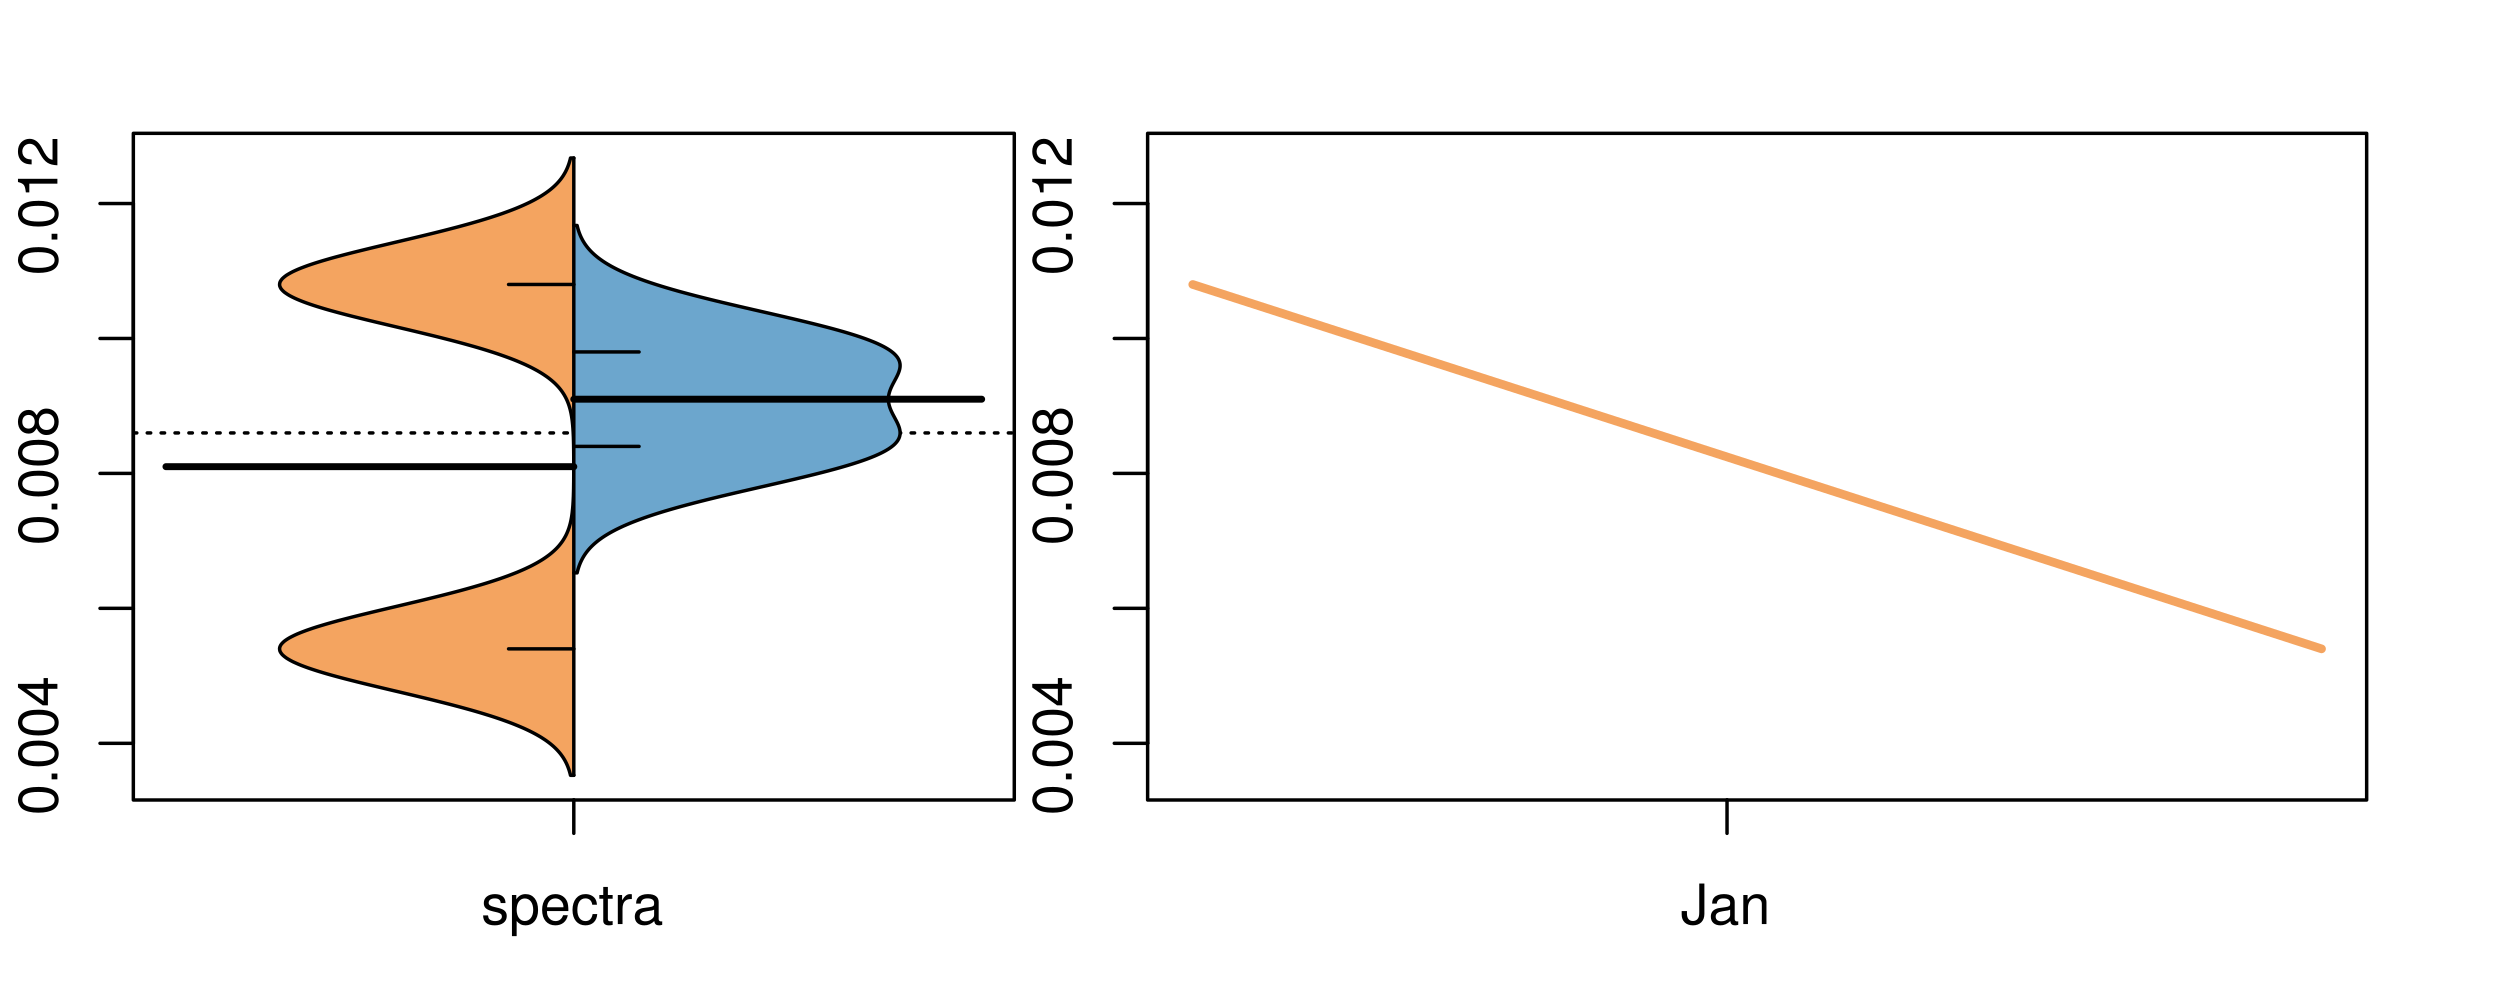 <?xml version="1.0" encoding="UTF-8"?>
<svg xmlns="http://www.w3.org/2000/svg" xmlns:xlink="http://www.w3.org/1999/xlink" width="540pt" height="216pt" viewBox="0 0 540 216" version="1.1">
<defs>
<g>
<symbol overflow="visible" id="glyph0-0">
<path style="stroke:none;" d="M -8.516 -3.297 C -8.516 -2.516 -8.156 -1.781 -7.578 -1.344 C -6.828 -0.797 -5.688 -0.516 -4.109 -0.516 C -1.25 -0.516 0.281 -1.469 0.281 -3.297 C 0.281 -5.094 -1.25 -6.078 -4.047 -6.078 C -5.703 -6.078 -6.797 -5.812 -7.578 -5.25 C -8.172 -4.812 -8.516 -4.109 -8.516 -3.297 Z M -7.578 -3.297 C -7.578 -4.438 -6.422 -5 -4.141 -5 C -1.734 -5 -0.594 -4.453 -0.594 -3.281 C -0.594 -2.156 -1.781 -1.594 -4.109 -1.594 C -6.438 -1.594 -7.578 -2.156 -7.578 -3.297 Z M -7.578 -3.297 "/>
</symbol>
<symbol overflow="visible" id="glyph0-1">
<path style="stroke:none;" d="M -1.25 -2.297 L -1.25 -1.047 L 0 -1.047 L 0 -2.297 Z M -1.25 -2.297 "/>
</symbol>
<symbol overflow="visible" id="glyph0-2">
<path style="stroke:none;" d="M -2.047 -3.922 L 0 -3.922 L 0 -4.984 L -2.047 -4.984 L -2.047 -6.234 L -2.984 -6.234 L -2.984 -4.984 L -8.516 -4.984 L -8.516 -4.203 L -3.156 -0.344 L -2.047 -0.344 Z M -2.984 -3.922 L -2.984 -1.266 L -6.703 -3.922 Z M -2.984 -3.922 "/>
</symbol>
<symbol overflow="visible" id="glyph0-3">
<path style="stroke:none;" d="M -4.469 -4.688 C -5 -5.562 -5.438 -5.859 -6.234 -5.859 C -7.578 -5.859 -8.516 -4.812 -8.516 -3.297 C -8.516 -1.797 -7.578 -0.75 -6.234 -0.75 C -5.453 -0.75 -5.016 -1.031 -4.469 -1.891 C -4.016 -0.922 -3.297 -0.438 -2.359 -0.438 C -0.797 -0.438 0.281 -1.625 0.281 -3.297 C 0.281 -4.984 -0.797 -6.156 -2.359 -6.156 C -3.297 -6.156 -4.016 -5.672 -4.469 -4.688 Z M -7.578 -3.297 C -7.578 -4.203 -7.047 -4.781 -6.219 -4.781 C -5.422 -4.781 -4.891 -4.188 -4.891 -3.297 C -4.891 -2.406 -5.422 -1.828 -6.234 -1.828 C -7.047 -1.828 -7.578 -2.406 -7.578 -3.297 Z M -4.016 -3.297 C -4.016 -4.359 -3.344 -5.078 -2.344 -5.078 C -1.328 -5.078 -0.656 -4.359 -0.656 -3.281 C -0.656 -2.25 -1.344 -1.531 -2.344 -1.531 C -3.344 -1.531 -4.016 -2.25 -4.016 -3.297 Z M -4.016 -3.297 "/>
</symbol>
<symbol overflow="visible" id="glyph0-4">
<path style="stroke:none;" d="M -6.062 -3.109 L 0 -3.109 L 0 -4.156 L -8.516 -4.156 L -8.516 -3.469 C -7.203 -3.094 -7.016 -2.859 -6.812 -1.219 L -6.062 -1.219 Z M -6.062 -3.109 "/>
</symbol>
<symbol overflow="visible" id="glyph0-5">
<path style="stroke:none;" d="M -1.047 -6.078 L -1.047 -1.594 C -1.734 -1.703 -2.188 -2.094 -2.797 -3.125 L -3.438 -4.328 C -4.094 -5.516 -4.969 -6.125 -6.016 -6.125 C -6.719 -6.125 -7.375 -5.844 -7.844 -5.344 C -8.297 -4.844 -8.516 -4.219 -8.516 -3.406 C -8.516 -2.328 -8.125 -1.531 -7.406 -1.062 C -6.953 -0.75 -6.422 -0.625 -5.562 -0.594 L -5.562 -1.656 C -6.125 -1.688 -6.484 -1.766 -6.75 -1.906 C -7.266 -2.188 -7.578 -2.734 -7.578 -3.375 C -7.578 -4.328 -6.906 -5.047 -5.984 -5.047 C -5.312 -5.047 -4.734 -4.656 -4.312 -3.906 L -3.688 -2.797 C -2.672 -1.016 -1.875 -0.5 0 -0.406 L 0 -6.078 Z M -1.047 -6.078 "/>
</symbol>
<symbol overflow="visible" id="glyph0-6">
<path style="stroke:none;" d="M -8.75 -5.938 L -8.75 -4.938 L -5.5 -4.938 C -6.125 -4.531 -6.469 -3.859 -6.469 -3.016 C -6.469 -1.375 -5.156 -0.312 -3.156 -0.312 C -1.031 -0.312 0.281 -1.359 0.281 -3.047 C 0.281 -3.906 -0.047 -4.516 -0.828 -5.047 L 0 -5.047 L 0 -5.938 Z M -5.531 -3.188 C -5.531 -4.266 -4.578 -4.938 -3.078 -4.938 C -1.625 -4.938 -0.656 -4.25 -0.656 -3.188 C -0.656 -2.094 -1.625 -1.359 -3.094 -1.359 C -4.562 -1.359 -5.531 -2.094 -5.531 -3.188 Z M -5.531 -3.188 "/>
</symbol>
<symbol overflow="visible" id="glyph0-7">
<path style="stroke:none;" d="M -6.281 -3.094 L -6.281 -2.047 L -7.266 -2.047 C -7.688 -2.047 -7.906 -2.297 -7.906 -2.75 C -7.906 -2.828 -7.906 -2.875 -7.891 -3.094 L -8.719 -3.094 C -8.766 -2.875 -8.781 -2.734 -8.781 -2.531 C -8.781 -1.609 -8.25 -1.062 -7.359 -1.062 L -6.281 -1.062 L -6.281 -0.219 L -5.469 -0.219 L -5.469 -1.062 L 0 -1.062 L 0 -2.047 L -5.469 -2.047 L -5.469 -3.094 Z M -6.281 -3.094 "/>
</symbol>
<symbol overflow="visible" id="glyph0-8">
<path style="stroke:none;" d="M 1.516 -6.938 L 1.516 0.266 L 2.109 0.266 L 2.109 -6.938 Z M 1.516 -6.938 "/>
</symbol>
<symbol overflow="visible" id="glyph0-9">
<path style="stroke:none;" d="M -6.469 -3.266 C -6.469 -1.5 -5.203 -0.438 -3.094 -0.438 C -0.984 -0.438 0.281 -1.484 0.281 -3.281 C 0.281 -5.047 -0.984 -6.125 -3.047 -6.125 C -5.219 -6.125 -6.469 -5.078 -6.469 -3.266 Z M -5.547 -3.281 C -5.547 -4.406 -4.625 -5.078 -3.062 -5.078 C -1.578 -5.078 -0.641 -4.375 -0.641 -3.281 C -0.641 -2.156 -1.578 -1.469 -3.094 -1.469 C -4.609 -1.469 -5.547 -2.156 -5.547 -3.281 Z M -5.547 -3.281 "/>
</symbol>
<symbol overflow="visible" id="glyph0-10">
<path style="stroke:none;" d="M -8.75 -1.828 L -8.75 -0.812 L 0 -0.812 L 0 -1.828 Z M -8.75 -1.828 "/>
</symbol>
<symbol overflow="visible" id="glyph0-11">
<path style="stroke:none;" d="M 0 -3.422 L -6.281 -5.828 L -6.281 -4.703 L -1.188 -2.922 L -6.281 -1.25 L -6.281 -0.125 L 0 -2.328 Z M 0 -3.422 "/>
</symbol>
<symbol overflow="visible" id="glyph0-12">
<path style="stroke:none;" d="M -0.594 -6.422 C -0.562 -6.312 -0.562 -6.266 -0.562 -6.203 C -0.562 -5.859 -0.75 -5.656 -1.062 -5.656 L -4.75 -5.656 C -5.875 -5.656 -6.469 -4.844 -6.469 -3.297 C -6.469 -2.391 -6.203 -1.625 -5.734 -1.219 C -5.406 -0.922 -5.047 -0.797 -4.422 -0.781 L -4.422 -1.781 C -5.203 -1.875 -5.547 -2.328 -5.547 -3.266 C -5.547 -4.156 -5.203 -4.672 -4.609 -4.672 L -4.344 -4.672 C -3.922 -4.672 -3.75 -4.422 -3.641 -3.625 C -3.469 -2.203 -3.422 -1.984 -3.266 -1.609 C -2.969 -0.875 -2.406 -0.5 -1.578 -0.5 C -0.438 -0.5 0.281 -1.297 0.281 -2.562 C 0.281 -3.359 0 -4 -0.641 -4.703 C -0.016 -4.781 0.281 -5.094 0.281 -5.734 C 0.281 -5.938 0.25 -6.094 0.172 -6.422 Z M -1.984 -4.672 C -1.641 -4.672 -1.438 -4.578 -1.156 -4.266 C -0.797 -3.859 -0.594 -3.375 -0.594 -2.781 C -0.594 -2 -0.969 -1.547 -1.609 -1.547 C -2.266 -1.547 -2.609 -1.984 -2.766 -3.062 C -2.906 -4.109 -2.953 -4.328 -3.109 -4.672 Z M -1.984 -4.672 "/>
</symbol>
<symbol overflow="visible" id="glyph0-13">
<path style="stroke:none;" d="M 0 -5.781 L -6.281 -5.781 L -6.281 -4.781 L -2.719 -4.781 C -1.438 -4.781 -0.594 -4.109 -0.594 -3.078 C -0.594 -2.281 -1.078 -1.781 -1.844 -1.781 L -6.281 -1.781 L -6.281 -0.781 L -1.438 -0.781 C -0.391 -0.781 0.281 -1.562 0.281 -2.781 C 0.281 -3.703 -0.047 -4.297 -0.875 -4.891 L 0 -4.891 Z M 0 -5.781 "/>
</symbol>
<symbol overflow="visible" id="glyph0-14">
<path style="stroke:none;" d="M -2.812 -6.156 C -3.766 -6.156 -4.344 -6.078 -4.812 -5.906 C -5.844 -5.5 -6.469 -4.531 -6.469 -3.359 C -6.469 -1.609 -5.125 -0.484 -3.062 -0.484 C -1 -0.484 0.281 -1.578 0.281 -3.344 C 0.281 -4.781 -0.547 -5.766 -1.906 -6.031 L -1.906 -5.016 C -1.078 -4.734 -0.641 -4.172 -0.641 -3.375 C -0.641 -2.734 -0.938 -2.203 -1.469 -1.859 C -1.828 -1.625 -2.188 -1.531 -2.812 -1.531 Z M -3.625 -1.547 C -4.781 -1.625 -5.547 -2.344 -5.547 -3.344 C -5.547 -4.328 -4.734 -5.094 -3.703 -5.094 C -3.672 -5.094 -3.641 -5.094 -3.625 -5.078 Z M -3.625 -1.547 "/>
</symbol>
<symbol overflow="visible" id="glyph1-0">
<path style="stroke:none;" d="M 5.25 -4.531 C 5.25 -5.766 4.422 -6.469 2.969 -6.469 C 1.516 -6.469 0.562 -5.719 0.562 -4.547 C 0.562 -3.562 1.062 -3.094 2.562 -2.734 L 3.484 -2.516 C 4.188 -2.344 4.469 -2.094 4.469 -1.625 C 4.469 -1.047 3.875 -0.641 3 -0.641 C 2.453 -0.641 2 -0.797 1.75 -1.062 C 1.594 -1.25 1.531 -1.422 1.469 -1.875 L 0.406 -1.875 C 0.453 -0.422 1.266 0.281 2.922 0.281 C 4.5 0.281 5.516 -0.5 5.516 -1.719 C 5.516 -2.656 4.984 -3.172 3.734 -3.469 L 2.766 -3.703 C 1.953 -3.891 1.609 -4.156 1.609 -4.594 C 1.609 -5.172 2.125 -5.547 2.938 -5.547 C 3.75 -5.547 4.172 -5.203 4.203 -4.531 Z M 5.25 -4.531 "/>
</symbol>
<symbol overflow="visible" id="glyph1-1">
<path style="stroke:none;" d="M 0.641 2.609 L 1.656 2.609 L 1.656 -0.656 C 2.188 -0.016 2.766 0.281 3.594 0.281 C 5.203 0.281 6.281 -1.031 6.281 -3.031 C 6.281 -5.141 5.25 -6.469 3.578 -6.469 C 2.719 -6.469 2.047 -6.078 1.578 -5.344 L 1.578 -6.281 L 0.641 -6.281 Z M 3.406 -5.531 C 4.516 -5.531 5.234 -4.562 5.234 -3.062 C 5.234 -1.625 4.5 -0.656 3.406 -0.656 C 2.359 -0.656 1.656 -1.625 1.656 -3.094 C 1.656 -4.578 2.359 -5.531 3.406 -5.531 Z M 3.406 -5.531 "/>
</symbol>
<symbol overflow="visible" id="glyph1-2">
<path style="stroke:none;" d="M 6.156 -2.812 C 6.156 -3.766 6.078 -4.344 5.906 -4.812 C 5.5 -5.844 4.531 -6.469 3.359 -6.469 C 1.609 -6.469 0.484 -5.125 0.484 -3.062 C 0.484 -1 1.578 0.281 3.344 0.281 C 4.781 0.281 5.766 -0.547 6.031 -1.906 L 5.016 -1.906 C 4.734 -1.078 4.172 -0.641 3.375 -0.641 C 2.734 -0.641 2.203 -0.938 1.859 -1.469 C 1.625 -1.828 1.531 -2.188 1.531 -2.812 Z M 1.547 -3.625 C 1.625 -4.781 2.344 -5.547 3.344 -5.547 C 4.328 -5.547 5.094 -4.734 5.094 -3.703 C 5.094 -3.672 5.094 -3.641 5.078 -3.625 Z M 1.547 -3.625 "/>
</symbol>
<symbol overflow="visible" id="glyph1-3">
<path style="stroke:none;" d="M 5.656 -4.172 C 5.609 -4.781 5.469 -5.188 5.234 -5.531 C 4.797 -6.125 4.047 -6.469 3.172 -6.469 C 1.469 -6.469 0.375 -5.125 0.375 -3.031 C 0.375 -1.016 1.453 0.281 3.156 0.281 C 4.656 0.281 5.609 -0.625 5.719 -2.156 L 4.719 -2.156 C 4.547 -1.156 4.031 -0.641 3.188 -0.641 C 2.078 -0.641 1.422 -1.547 1.422 -3.031 C 1.422 -4.609 2.062 -5.547 3.156 -5.547 C 4 -5.547 4.531 -5.047 4.641 -4.172 Z M 5.656 -4.172 "/>
</symbol>
<symbol overflow="visible" id="glyph1-4">
<path style="stroke:none;" d="M 3.047 -6.281 L 2.016 -6.281 L 2.016 -8.016 L 1.016 -8.016 L 1.016 -6.281 L 0.172 -6.281 L 0.172 -5.469 L 1.016 -5.469 L 1.016 -0.719 C 1.016 -0.078 1.453 0.281 2.234 0.281 C 2.469 0.281 2.719 0.25 3.047 0.188 L 3.047 -0.641 C 2.922 -0.609 2.766 -0.594 2.562 -0.594 C 2.141 -0.594 2.016 -0.719 2.016 -1.156 L 2.016 -5.469 L 3.047 -5.469 Z M 3.047 -6.281 "/>
</symbol>
<symbol overflow="visible" id="glyph1-5">
<path style="stroke:none;" d="M 0.828 -6.281 L 0.828 0 L 1.844 0 L 1.844 -3.266 C 1.844 -4.156 2.062 -4.75 2.547 -5.094 C 2.859 -5.328 3.156 -5.406 3.859 -5.406 L 3.859 -6.438 C 3.688 -6.453 3.594 -6.469 3.469 -6.469 C 2.812 -6.469 2.328 -6.078 1.75 -5.141 L 1.75 -6.281 Z M 0.828 -6.281 "/>
</symbol>
<symbol overflow="visible" id="glyph1-6">
<path style="stroke:none;" d="M 6.422 -0.594 C 6.312 -0.562 6.266 -0.562 6.203 -0.562 C 5.859 -0.562 5.656 -0.75 5.656 -1.062 L 5.656 -4.75 C 5.656 -5.875 4.844 -6.469 3.297 -6.469 C 2.391 -6.469 1.625 -6.203 1.219 -5.734 C 0.922 -5.406 0.797 -5.047 0.781 -4.422 L 1.781 -4.422 C 1.875 -5.203 2.328 -5.547 3.266 -5.547 C 4.156 -5.547 4.672 -5.203 4.672 -4.609 L 4.672 -4.344 C 4.672 -3.922 4.422 -3.75 3.625 -3.641 C 2.203 -3.469 1.984 -3.422 1.609 -3.266 C 0.875 -2.969 0.5 -2.406 0.5 -1.578 C 0.5 -0.438 1.297 0.281 2.562 0.281 C 3.359 0.281 4 0 4.703 -0.641 C 4.781 -0.016 5.094 0.281 5.734 0.281 C 5.938 0.281 6.094 0.25 6.422 0.172 Z M 4.672 -1.984 C 4.672 -1.641 4.578 -1.438 4.266 -1.156 C 3.859 -0.797 3.375 -0.594 2.781 -0.594 C 2 -0.594 1.547 -0.969 1.547 -1.609 C 1.547 -2.266 1.984 -2.609 3.062 -2.766 C 4.109 -2.906 4.328 -2.953 4.672 -3.109 Z M 4.672 -1.984 "/>
</symbol>
<symbol overflow="visible" id="glyph1-7">
<path style="stroke:none;" d="M 4 -8.75 L 4 -2.594 C 4 -1.891 3.922 -1.5 3.719 -1.203 C 3.5 -0.859 3.094 -0.656 2.656 -0.656 C 1.812 -0.656 1.344 -1.219 1.344 -2.25 L 1.344 -2.812 L 0.203 -2.812 L 0.203 -2.047 C 0.203 -0.625 1.141 0.281 2.641 0.281 C 4.156 0.281 5.109 -0.672 5.109 -2.188 L 5.109 -8.75 Z M 4 -8.75 "/>
</symbol>
<symbol overflow="visible" id="glyph1-8">
<path style="stroke:none;" d="M 0.844 -6.281 L 0.844 0 L 1.844 0 L 1.844 -3.469 C 1.844 -4.75 2.516 -5.594 3.547 -5.594 C 4.344 -5.594 4.844 -5.109 4.844 -4.359 L 4.844 0 L 5.844 0 L 5.844 -4.75 C 5.844 -5.797 5.062 -6.469 3.859 -6.469 C 2.922 -6.469 2.312 -6.109 1.766 -5.234 L 1.766 -6.281 Z M 0.844 -6.281 "/>
</symbol>
</g>
<clipPath id="clip1">
  <path d="M 28.801 28.801 L 220.086 28.801 L 220.086 173.801 L 28.801 173.801 Z M 28.801 28.801 "/>
</clipPath>
<clipPath id="clip2">
  <path d="M 247.887 28.801 L 512.199 28.801 L 512.199 173.801 L 247.887 173.801 Z M 247.887 28.801 "/>
</clipPath>
<clipPath id="clip3">
  <path d="M 233.484 14.398 L 526.598 14.398 L 526.598 188.199 L 233.484 188.199 Z M 233.484 14.398 "/>
</clipPath>
</defs>
<g id="surface951">
<path style="fill:none;stroke-width:0.75;stroke-linecap:round;stroke-linejoin:round;stroke:rgb(0%,0%,0%);stroke-opacity:1;stroke-miterlimit:10;" d="M 28.801 172.801 L 219.086 172.801 L 219.086 28.801 L 28.801 28.801 L 28.801 172.801 "/>
<path style="fill:none;stroke-width:0.75;stroke-linecap:round;stroke-linejoin:round;stroke:rgb(0%,0%,0%);stroke-opacity:1;stroke-miterlimit:10;" d="M 28.801 160.555 L 28.801 43.961 "/>
<path style="fill:none;stroke-width:0.75;stroke-linecap:round;stroke-linejoin:round;stroke:rgb(0%,0%,0%);stroke-opacity:1;stroke-miterlimit:10;" d="M 28.801 160.555 L 21.602 160.555 "/>
<path style="fill:none;stroke-width:0.75;stroke-linecap:round;stroke-linejoin:round;stroke:rgb(0%,0%,0%);stroke-opacity:1;stroke-miterlimit:10;" d="M 28.801 131.406 L 21.602 131.406 "/>
<path style="fill:none;stroke-width:0.75;stroke-linecap:round;stroke-linejoin:round;stroke:rgb(0%,0%,0%);stroke-opacity:1;stroke-miterlimit:10;" d="M 28.801 102.258 L 21.602 102.258 "/>
<path style="fill:none;stroke-width:0.75;stroke-linecap:round;stroke-linejoin:round;stroke:rgb(0%,0%,0%);stroke-opacity:1;stroke-miterlimit:10;" d="M 28.801 73.109 L 21.602 73.109 "/>
<path style="fill:none;stroke-width:0.75;stroke-linecap:round;stroke-linejoin:round;stroke:rgb(0%,0%,0%);stroke-opacity:1;stroke-miterlimit:10;" d="M 28.801 43.961 L 21.602 43.961 "/>
<g style="fill:rgb(0%,0%,0%);fill-opacity:1;">
  <use xlink:href="#glyph0-0" x="12.396" y="176.055"/>
  <use xlink:href="#glyph0-1" x="12.396" y="169.383"/>
  <use xlink:href="#glyph0-0" x="12.396" y="166.047"/>
  <use xlink:href="#glyph0-0" x="12.396" y="159.375"/>
  <use xlink:href="#glyph0-2" x="12.396" y="152.703"/>
</g>
<g style="fill:rgb(0%,0%,0%);fill-opacity:1;">
  <use xlink:href="#glyph0-0" x="12.396" y="117.758"/>
  <use xlink:href="#glyph0-1" x="12.396" y="111.086"/>
  <use xlink:href="#glyph0-0" x="12.396" y="107.75"/>
  <use xlink:href="#glyph0-0" x="12.396" y="101.078"/>
  <use xlink:href="#glyph0-3" x="12.396" y="94.406"/>
</g>
<g style="fill:rgb(0%,0%,0%);fill-opacity:1;">
  <use xlink:href="#glyph0-0" x="12.396" y="59.461"/>
  <use xlink:href="#glyph0-1" x="12.396" y="52.789"/>
  <use xlink:href="#glyph0-0" x="12.396" y="49.453"/>
  <use xlink:href="#glyph0-4" x="12.396" y="42.781"/>
  <use xlink:href="#glyph0-5" x="12.396" y="36.109"/>
</g>
<path style="fill:none;stroke-width:0.75;stroke-linecap:round;stroke-linejoin:round;stroke:rgb(0%,0%,0%);stroke-opacity:1;stroke-miterlimit:10;" d="M 123.941 172.801 L 123.941 172.801 "/>
<path style="fill:none;stroke-width:0.75;stroke-linecap:round;stroke-linejoin:round;stroke:rgb(0%,0%,0%);stroke-opacity:1;stroke-miterlimit:10;" d="M 123.941 172.801 L 123.941 180 "/>
<g style="fill:rgb(0%,0%,0%);fill-opacity:1;">
  <use xlink:href="#glyph1-0" x="103.941" y="199.596"/>
  <use xlink:href="#glyph1-1" x="109.941" y="199.596"/>
  <use xlink:href="#glyph1-2" x="116.613" y="199.596"/>
  <use xlink:href="#glyph1-3" x="123.285" y="199.596"/>
  <use xlink:href="#glyph1-4" x="129.285" y="199.596"/>
  <use xlink:href="#glyph1-5" x="132.621" y="199.596"/>
  <use xlink:href="#glyph1-6" x="136.617" y="199.596"/>
</g>
<g clip-path="url(#clip1)" clip-rule="nonzero">
<path style="fill:none;stroke-width:0.75;stroke-linecap:round;stroke-linejoin:round;stroke:rgb(0%,0%,0%);stroke-opacity:1;stroke-dasharray:0.75,2.25;stroke-miterlimit:10;" d="M 28.801 93.512 L 219.086 93.512 "/>
<path style=" stroke:none;fill-rule:nonzero;fill:rgb(95.686%,64.314%,37.647%);fill-opacity:1;" d="M 123.941 34.133 L 123.23 34.133 L 123.168 34.395 L 123.098 34.656 L 123.023 34.918 L 122.945 35.176 L 122.859 35.438 L 122.766 35.699 L 122.668 35.961 L 122.562 36.223 L 122.449 36.48 L 122.328 36.742 L 122.199 37.004 L 122.062 37.266 L 121.91 37.523 L 121.754 37.785 L 121.59 38.047 L 121.406 38.309 L 121.219 38.57 L 121.02 38.828 L 120.801 39.09 L 120.574 39.352 L 120.336 39.613 L 120.078 39.875 L 119.812 40.133 L 119.527 40.395 L 119.227 40.656 L 118.914 40.918 L 118.578 41.18 L 118.227 41.438 L 117.863 41.699 L 117.473 41.961 L 117.07 42.223 L 116.648 42.484 L 116.199 42.742 L 115.734 43.004 L 115.25 43.266 L 114.742 43.527 L 114.215 43.789 L 113.664 44.047 L 113.09 44.309 L 112.496 44.57 L 111.875 44.832 L 111.234 45.094 L 110.574 45.352 L 109.883 45.613 L 109.172 45.875 L 108.445 46.137 L 107.68 46.398 L 106.902 46.656 L 106.102 46.918 L 105.273 47.18 L 104.426 47.441 L 103.559 47.703 L 102.664 47.961 L 101.758 48.223 L 100.824 48.484 L 99.871 48.746 L 98.906 49.008 L 97.918 49.266 L 96.914 49.527 L 95.898 49.789 L 94.859 50.051 L 93.812 50.312 L 92.758 50.57 L 91.684 50.832 L 90.605 51.094 L 89.52 51.355 L 88.422 51.617 L 87.324 51.875 L 86.223 52.137 L 85.117 52.398 L 82.914 52.922 L 81.82 53.18 L 80.727 53.441 L 79.648 53.703 L 78.574 53.965 L 77.512 54.227 L 76.469 54.484 L 75.441 54.746 L 74.426 55.008 L 73.438 55.27 L 72.469 55.527 L 71.52 55.789 L 70.609 56.051 L 69.719 56.312 L 68.855 56.574 L 68.035 56.832 L 67.238 57.094 L 66.48 57.355 L 65.766 57.617 L 65.078 57.879 L 64.441 58.137 L 63.848 58.398 L 63.285 58.66 L 62.785 58.922 L 62.324 59.184 L 61.898 59.441 L 61.543 59.703 L 61.227 59.965 L 60.949 60.227 L 60.746 60.488 L 60.574 60.746 L 60.457 61.008 L 60.406 61.27 L 60.387 61.531 L 60.43 61.793 L 60.531 62.051 L 60.668 62.312 L 60.871 62.574 L 61.121 62.836 L 61.41 63.098 L 61.766 63.355 L 62.164 63.617 L 62.598 63.879 L 63.102 64.141 L 63.637 64.402 L 64.211 64.66 L 64.844 64.922 L 65.504 65.184 L 66.207 65.445 L 66.957 65.707 L 67.73 65.965 L 68.547 66.227 L 69.398 66.488 L 70.27 66.75 L 71.18 67.012 L 72.117 67.27 L 73.07 67.531 L 74.059 67.793 L 75.062 68.055 L 76.082 68.316 L 77.125 68.574 L 78.18 68.836 L 79.246 69.098 L 80.324 69.359 L 81.41 69.621 L 82.508 69.879 L 83.605 70.141 L 84.707 70.402 L 85.812 70.664 L 86.914 70.926 L 88.016 71.184 L 89.109 71.445 L 90.199 71.707 L 91.285 71.969 L 92.355 72.23 L 93.422 72.488 L 94.477 72.75 L 95.512 73.012 L 96.535 73.273 L 97.547 73.531 L 98.539 73.793 L 99.516 74.055 L 100.473 74.316 L 101.41 74.578 L 102.332 74.836 L 103.23 75.098 L 104.105 75.359 L 104.965 75.621 L 105.793 75.883 L 106.605 76.141 L 107.398 76.402 L 108.16 76.664 L 108.902 76.926 L 109.625 77.188 L 110.316 77.445 L 110.992 77.707 L 111.645 77.969 L 112.266 78.23 L 112.871 78.492 L 113.453 78.75 L 114.008 79.012 L 114.551 79.273 L 115.062 79.535 L 115.555 79.797 L 116.031 80.055 L 116.48 80.316 L 116.914 80.578 L 117.328 80.84 L 117.719 81.102 L 118.094 81.359 L 118.453 81.621 L 118.789 81.883 L 119.113 82.145 L 119.418 82.406 L 119.707 82.664 L 119.984 82.926 L 120.242 83.188 L 120.488 83.449 L 120.723 83.711 L 120.938 83.969 L 121.145 84.23 L 121.34 84.492 L 121.523 84.754 L 121.691 85.016 L 121.855 85.273 L 122.004 85.535 L 122.148 85.797 L 122.281 86.059 L 122.406 86.32 L 122.52 86.578 L 122.629 86.84 L 122.73 87.102 L 122.824 87.363 L 122.914 87.625 L 122.992 87.883 L 123.07 88.145 L 123.141 88.406 L 123.207 88.668 L 123.266 88.93 L 123.324 89.188 L 123.375 89.449 L 123.469 89.973 L 123.508 90.234 L 123.547 90.492 L 123.582 90.754 L 123.613 91.016 L 123.668 91.539 L 123.695 91.797 L 123.715 92.059 L 123.738 92.32 L 123.758 92.582 L 123.773 92.84 L 123.805 93.363 L 123.828 93.887 L 123.84 94.145 L 123.852 94.406 L 123.875 95.191 L 123.883 95.449 L 123.887 95.711 L 123.895 95.973 L 123.902 96.496 L 123.906 96.754 L 123.918 97.539 L 123.918 97.801 L 123.922 98.059 L 123.922 98.32 L 123.926 98.582 L 123.926 98.844 L 123.93 99.105 L 123.93 102.496 L 123.926 102.758 L 123.926 103.02 L 123.922 103.277 L 123.922 103.539 L 123.918 103.801 L 123.918 104.062 L 123.914 104.324 L 123.91 104.582 L 123.895 105.629 L 123.887 105.887 L 123.883 106.148 L 123.859 106.934 L 123.852 107.191 L 123.805 108.238 L 123.789 108.496 L 123.758 109.02 L 123.738 109.281 L 123.715 109.543 L 123.695 109.801 L 123.613 110.586 L 123.582 110.844 L 123.547 111.105 L 123.469 111.629 L 123.422 111.891 L 123.375 112.148 L 123.324 112.41 L 123.207 112.934 L 123.141 113.195 L 123.07 113.453 L 122.914 113.977 L 122.824 114.238 L 122.73 114.5 L 122.629 114.758 L 122.52 115.02 L 122.406 115.281 L 122.281 115.543 L 122.148 115.805 L 122.004 116.062 L 121.855 116.324 L 121.691 116.586 L 121.523 116.848 L 121.34 117.109 L 121.145 117.367 L 120.938 117.629 L 120.723 117.891 L 120.488 118.152 L 120.242 118.414 L 119.984 118.672 L 119.707 118.934 L 119.418 119.195 L 119.113 119.457 L 118.789 119.719 L 118.453 119.977 L 118.094 120.238 L 117.719 120.5 L 117.328 120.762 L 116.914 121.023 L 116.48 121.281 L 116.031 121.543 L 115.555 121.805 L 115.062 122.066 L 114.551 122.328 L 114.008 122.586 L 113.453 122.848 L 112.871 123.109 L 112.266 123.371 L 111.645 123.633 L 110.992 123.891 L 110.316 124.152 L 109.625 124.414 L 108.902 124.676 L 108.16 124.938 L 107.398 125.195 L 106.605 125.457 L 105.793 125.719 L 104.965 125.98 L 104.105 126.242 L 103.23 126.5 L 102.332 126.762 L 101.41 127.023 L 100.473 127.285 L 99.516 127.547 L 98.539 127.805 L 97.547 128.066 L 96.535 128.328 L 95.512 128.59 L 94.477 128.848 L 93.422 129.109 L 92.355 129.371 L 91.285 129.633 L 90.199 129.895 L 89.109 130.152 L 88.016 130.414 L 85.812 130.938 L 84.707 131.199 L 83.605 131.457 L 81.41 131.98 L 80.324 132.242 L 79.246 132.504 L 78.18 132.762 L 77.125 133.023 L 76.082 133.285 L 75.062 133.547 L 74.059 133.809 L 73.07 134.066 L 72.117 134.328 L 71.18 134.59 L 70.27 134.852 L 69.398 135.113 L 68.547 135.371 L 67.73 135.633 L 66.957 135.895 L 66.207 136.156 L 65.504 136.418 L 64.844 136.676 L 64.211 136.938 L 63.637 137.199 L 63.102 137.461 L 62.598 137.723 L 62.164 137.98 L 61.766 138.242 L 61.41 138.504 L 61.121 138.766 L 60.871 139.027 L 60.668 139.285 L 60.531 139.547 L 60.43 139.809 L 60.387 140.07 L 60.406 140.332 L 60.457 140.59 L 60.574 140.852 L 60.746 141.113 L 60.949 141.375 L 61.227 141.637 L 61.543 141.895 L 61.898 142.156 L 62.324 142.418 L 62.785 142.68 L 63.285 142.941 L 63.848 143.199 L 64.441 143.461 L 65.078 143.723 L 65.766 143.984 L 66.48 144.246 L 67.238 144.504 L 68.035 144.766 L 68.855 145.027 L 69.719 145.289 L 70.609 145.551 L 71.52 145.809 L 72.469 146.07 L 73.438 146.332 L 74.426 146.594 L 75.441 146.852 L 76.469 147.113 L 77.512 147.375 L 78.574 147.637 L 79.648 147.898 L 80.727 148.156 L 82.914 148.68 L 85.117 149.203 L 86.223 149.461 L 87.324 149.723 L 89.52 150.246 L 90.605 150.508 L 91.684 150.766 L 92.758 151.027 L 93.812 151.289 L 94.859 151.551 L 95.898 151.812 L 96.914 152.07 L 97.918 152.332 L 98.906 152.594 L 99.871 152.855 L 100.824 153.117 L 101.758 153.375 L 102.664 153.637 L 103.559 153.898 L 104.426 154.16 L 105.273 154.422 L 106.102 154.68 L 106.902 154.941 L 107.68 155.203 L 108.445 155.465 L 109.172 155.727 L 109.883 155.984 L 110.574 156.246 L 111.234 156.508 L 111.875 156.77 L 112.496 157.031 L 113.09 157.289 L 113.664 157.551 L 114.215 157.812 L 114.742 158.074 L 115.25 158.336 L 115.734 158.594 L 116.199 158.855 L 116.648 159.117 L 117.07 159.379 L 117.473 159.641 L 117.863 159.898 L 118.227 160.16 L 118.578 160.422 L 118.914 160.684 L 119.227 160.945 L 119.527 161.203 L 119.812 161.465 L 120.078 161.727 L 120.336 161.988 L 120.574 162.25 L 120.801 162.508 L 121.02 162.77 L 121.219 163.031 L 121.406 163.293 L 121.59 163.555 L 121.754 163.812 L 121.91 164.074 L 122.062 164.336 L 122.199 164.598 L 122.328 164.855 L 122.449 165.117 L 122.562 165.379 L 122.668 165.641 L 122.766 165.902 L 122.859 166.16 L 122.945 166.422 L 123.023 166.684 L 123.098 166.945 L 123.168 167.207 L 123.23 167.465 L 123.941 167.465 Z M 123.941 34.133 "/>
<path style="fill:none;stroke-width:0.75;stroke-linecap:round;stroke-linejoin:round;stroke:rgb(0%,0%,0%);stroke-opacity:1;stroke-miterlimit:10;" d="M 123.941 34.133 L 123.23 34.133 L 123.168 34.395 L 123.098 34.656 L 123.023 34.918 L 122.945 35.176 L 122.859 35.438 L 122.766 35.699 L 122.668 35.961 L 122.562 36.223 L 122.449 36.48 L 122.328 36.742 L 122.199 37.004 L 122.062 37.266 L 121.91 37.523 L 121.754 37.785 L 121.59 38.047 L 121.406 38.309 L 121.219 38.57 L 121.02 38.828 L 120.801 39.09 L 120.574 39.352 L 120.336 39.613 L 120.078 39.875 L 119.812 40.133 L 119.527 40.395 L 119.227 40.656 L 118.914 40.918 L 118.578 41.18 L 118.227 41.438 L 117.863 41.699 L 117.473 41.961 L 117.07 42.223 L 116.648 42.484 L 116.199 42.742 L 115.734 43.004 L 115.25 43.266 L 114.742 43.527 L 114.215 43.789 L 113.664 44.047 L 113.09 44.309 L 112.496 44.57 L 111.875 44.832 L 111.234 45.094 L 110.574 45.352 L 109.883 45.613 L 109.172 45.875 L 108.445 46.137 L 107.68 46.398 L 106.902 46.656 L 106.102 46.918 L 105.273 47.18 L 104.426 47.441 L 103.559 47.703 L 102.664 47.961 L 101.758 48.223 L 100.824 48.484 L 99.871 48.746 L 98.906 49.008 L 97.918 49.266 L 96.914 49.527 L 95.898 49.789 L 94.859 50.051 L 93.812 50.312 L 92.758 50.57 L 91.684 50.832 L 90.605 51.094 L 89.52 51.355 L 88.422 51.617 L 87.324 51.875 L 86.223 52.137 L 85.117 52.398 L 82.914 52.922 L 81.82 53.18 L 80.727 53.441 L 79.648 53.703 L 78.574 53.965 L 77.512 54.227 L 76.469 54.484 L 75.441 54.746 L 74.426 55.008 L 73.438 55.27 L 72.469 55.527 L 71.52 55.789 L 70.609 56.051 L 69.719 56.312 L 68.855 56.574 L 68.035 56.832 L 67.238 57.094 L 66.48 57.355 L 65.766 57.617 L 65.078 57.879 L 64.441 58.137 L 63.848 58.398 L 63.285 58.66 L 62.785 58.922 L 62.324 59.184 L 61.898 59.441 L 61.543 59.703 L 61.227 59.965 L 60.949 60.227 L 60.746 60.488 L 60.574 60.746 L 60.457 61.008 L 60.406 61.27 L 60.387 61.531 L 60.43 61.793 L 60.531 62.051 L 60.668 62.312 L 60.871 62.574 L 61.121 62.836 L 61.41 63.098 L 61.766 63.355 L 62.164 63.617 L 62.598 63.879 L 63.102 64.141 L 63.637 64.402 L 64.211 64.66 L 64.844 64.922 L 65.504 65.184 L 66.207 65.445 L 66.957 65.707 L 67.73 65.965 L 68.547 66.227 L 69.398 66.488 L 70.27 66.75 L 71.18 67.012 L 72.117 67.27 L 73.07 67.531 L 74.059 67.793 L 75.062 68.055 L 76.082 68.316 L 77.125 68.574 L 78.18 68.836 L 79.246 69.098 L 80.324 69.359 L 81.41 69.621 L 82.508 69.879 L 83.605 70.141 L 84.707 70.402 L 85.812 70.664 L 86.914 70.926 L 88.016 71.184 L 89.109 71.445 L 90.199 71.707 L 91.285 71.969 L 92.355 72.23 L 93.422 72.488 L 94.477 72.75 L 95.512 73.012 L 96.535 73.273 L 97.547 73.531 L 98.539 73.793 L 99.516 74.055 L 100.473 74.316 L 101.41 74.578 L 102.332 74.836 L 103.23 75.098 L 104.105 75.359 L 104.965 75.621 L 105.793 75.883 L 106.605 76.141 L 107.398 76.402 L 108.16 76.664 L 108.902 76.926 L 109.625 77.188 L 110.316 77.445 L 110.992 77.707 L 111.645 77.969 L 112.266 78.23 L 112.871 78.492 L 113.453 78.75 L 114.008 79.012 L 114.551 79.273 L 115.062 79.535 L 115.555 79.797 L 116.031 80.055 L 116.48 80.316 L 116.914 80.578 L 117.328 80.84 L 117.719 81.102 L 118.094 81.359 L 118.453 81.621 L 118.789 81.883 L 119.113 82.145 L 119.418 82.406 L 119.707 82.664 L 119.984 82.926 L 120.242 83.188 L 120.488 83.449 L 120.723 83.711 L 120.938 83.969 L 121.145 84.23 L 121.34 84.492 L 121.523 84.754 L 121.691 85.016 L 121.855 85.273 L 122.004 85.535 L 122.148 85.797 L 122.281 86.059 L 122.406 86.32 L 122.52 86.578 L 122.629 86.84 L 122.73 87.102 L 122.824 87.363 L 122.914 87.625 L 122.992 87.883 L 123.07 88.145 L 123.141 88.406 L 123.207 88.668 L 123.266 88.93 L 123.324 89.188 L 123.375 89.449 L 123.469 89.973 L 123.508 90.234 L 123.547 90.492 L 123.582 90.754 L 123.613 91.016 L 123.668 91.539 L 123.695 91.797 L 123.715 92.059 L 123.738 92.32 L 123.758 92.582 L 123.773 92.84 L 123.805 93.363 L 123.828 93.887 L 123.84 94.145 L 123.852 94.406 L 123.875 95.191 L 123.883 95.449 L 123.887 95.711 L 123.895 95.973 L 123.902 96.496 L 123.906 96.754 L 123.918 97.539 L 123.918 97.801 L 123.922 98.059 L 123.922 98.32 L 123.926 98.582 L 123.926 98.844 L 123.93 99.105 L 123.93 102.496 L 123.926 102.758 L 123.926 103.02 L 123.922 103.277 L 123.922 103.539 L 123.918 103.801 L 123.918 104.062 L 123.914 104.324 L 123.91 104.582 L 123.895 105.629 L 123.887 105.887 L 123.883 106.148 L 123.859 106.934 L 123.852 107.191 L 123.805 108.238 L 123.789 108.496 L 123.758 109.02 L 123.738 109.281 L 123.715 109.543 L 123.695 109.801 L 123.613 110.586 L 123.582 110.844 L 123.547 111.105 L 123.469 111.629 L 123.422 111.891 L 123.375 112.148 L 123.324 112.41 L 123.207 112.934 L 123.141 113.195 L 123.07 113.453 L 122.914 113.977 L 122.824 114.238 L 122.73 114.5 L 122.629 114.758 L 122.52 115.02 L 122.406 115.281 L 122.281 115.543 L 122.148 115.805 L 122.004 116.062 L 121.855 116.324 L 121.691 116.586 L 121.523 116.848 L 121.34 117.109 L 121.145 117.367 L 120.938 117.629 L 120.723 117.891 L 120.488 118.152 L 120.242 118.414 L 119.984 118.672 L 119.707 118.934 L 119.418 119.195 L 119.113 119.457 L 118.789 119.719 L 118.453 119.977 L 118.094 120.238 L 117.719 120.5 L 117.328 120.762 L 116.914 121.023 L 116.48 121.281 L 116.031 121.543 L 115.555 121.805 L 115.062 122.066 L 114.551 122.328 L 114.008 122.586 L 113.453 122.848 L 112.871 123.109 L 112.266 123.371 L 111.645 123.633 L 110.992 123.891 L 110.316 124.152 L 109.625 124.414 L 108.902 124.676 L 108.16 124.938 L 107.398 125.195 L 106.605 125.457 L 105.793 125.719 L 104.965 125.98 L 104.105 126.242 L 103.23 126.5 L 102.332 126.762 L 101.41 127.023 L 100.473 127.285 L 99.516 127.547 L 98.539 127.805 L 97.547 128.066 L 96.535 128.328 L 95.512 128.59 L 94.477 128.848 L 93.422 129.109 L 92.355 129.371 L 91.285 129.633 L 90.199 129.895 L 89.109 130.152 L 88.016 130.414 L 85.812 130.938 L 84.707 131.199 L 83.605 131.457 L 81.41 131.98 L 80.324 132.242 L 79.246 132.504 L 78.18 132.762 L 77.125 133.023 L 76.082 133.285 L 75.062 133.547 L 74.059 133.809 L 73.07 134.066 L 72.117 134.328 L 71.18 134.59 L 70.27 134.852 L 69.398 135.113 L 68.547 135.371 L 67.73 135.633 L 66.957 135.895 L 66.207 136.156 L 65.504 136.418 L 64.844 136.676 L 64.211 136.938 L 63.637 137.199 L 63.102 137.461 L 62.598 137.723 L 62.164 137.98 L 61.766 138.242 L 61.41 138.504 L 61.121 138.766 L 60.871 139.027 L 60.668 139.285 L 60.531 139.547 L 60.43 139.809 L 60.387 140.07 L 60.406 140.332 L 60.457 140.59 L 60.574 140.852 L 60.746 141.113 L 60.949 141.375 L 61.227 141.637 L 61.543 141.895 L 61.898 142.156 L 62.324 142.418 L 62.785 142.68 L 63.285 142.941 L 63.848 143.199 L 64.441 143.461 L 65.078 143.723 L 65.766 143.984 L 66.48 144.246 L 67.238 144.504 L 68.035 144.766 L 68.855 145.027 L 69.719 145.289 L 70.609 145.551 L 71.52 145.809 L 72.469 146.07 L 73.438 146.332 L 74.426 146.594 L 75.441 146.852 L 76.469 147.113 L 77.512 147.375 L 78.574 147.637 L 79.648 147.898 L 80.727 148.156 L 82.914 148.68 L 85.117 149.203 L 86.223 149.461 L 87.324 149.723 L 89.52 150.246 L 90.605 150.508 L 91.684 150.766 L 92.758 151.027 L 93.812 151.289 L 94.859 151.551 L 95.898 151.812 L 96.914 152.07 L 97.918 152.332 L 98.906 152.594 L 99.871 152.855 L 100.824 153.117 L 101.758 153.375 L 102.664 153.637 L 103.559 153.898 L 104.426 154.16 L 105.273 154.422 L 106.102 154.68 L 106.902 154.941 L 107.68 155.203 L 108.445 155.465 L 109.172 155.727 L 109.883 155.984 L 110.574 156.246 L 111.234 156.508 L 111.875 156.77 L 112.496 157.031 L 113.09 157.289 L 113.664 157.551 L 114.215 157.812 L 114.742 158.074 L 115.25 158.336 L 115.734 158.594 L 116.199 158.855 L 116.648 159.117 L 117.07 159.379 L 117.473 159.641 L 117.863 159.898 L 118.227 160.16 L 118.578 160.422 L 118.914 160.684 L 119.227 160.945 L 119.527 161.203 L 119.812 161.465 L 120.078 161.727 L 120.336 161.988 L 120.574 162.25 L 120.801 162.508 L 121.02 162.77 L 121.219 163.031 L 121.406 163.293 L 121.59 163.555 L 121.754 163.812 L 121.91 164.074 L 122.062 164.336 L 122.199 164.598 L 122.328 164.855 L 122.449 165.117 L 122.562 165.379 L 122.668 165.641 L 122.766 165.902 L 122.859 166.16 L 122.945 166.422 L 123.023 166.684 L 123.098 166.945 L 123.168 167.207 L 123.23 167.465 L 123.941 167.465 "/>
<path style=" stroke:none;fill-rule:nonzero;fill:rgb(42.353%,65.098%,80.392%);fill-opacity:1;" d="M 123.941 123.742 L 124.656 123.742 L 124.691 123.598 L 124.727 123.449 L 124.766 123.301 L 124.805 123.156 L 124.848 123.008 L 124.891 122.863 L 124.984 122.566 L 125.035 122.422 L 125.082 122.273 L 125.137 122.129 L 125.191 121.98 L 125.25 121.836 L 125.309 121.688 L 125.371 121.539 L 125.438 121.395 L 125.504 121.246 L 125.574 121.102 L 125.723 120.805 L 125.801 120.66 L 125.879 120.512 L 125.965 120.367 L 126.051 120.219 L 126.145 120.07 L 126.234 119.926 L 126.332 119.777 L 126.434 119.633 L 126.645 119.336 L 126.758 119.191 L 126.871 119.043 L 126.992 118.898 L 127.113 118.75 L 127.242 118.605 L 127.371 118.457 L 127.508 118.309 L 127.648 118.164 L 127.793 118.016 L 127.941 117.871 L 128.254 117.574 L 128.418 117.43 L 128.586 117.281 L 128.762 117.137 L 128.938 116.988 L 129.125 116.84 L 129.312 116.695 L 129.508 116.547 L 129.711 116.402 L 129.918 116.254 L 130.129 116.105 L 130.348 115.961 L 130.57 115.812 L 130.801 115.668 L 131.039 115.52 L 131.281 115.375 L 131.531 115.227 L 131.785 115.078 L 132.047 114.934 L 132.316 114.785 L 132.59 114.641 L 132.871 114.492 L 133.16 114.344 L 133.457 114.199 L 133.762 114.051 L 134.066 113.906 L 134.707 113.609 L 135.043 113.465 L 135.379 113.316 L 135.727 113.172 L 136.074 113.023 L 136.438 112.875 L 136.805 112.73 L 137.18 112.582 L 137.559 112.438 L 137.953 112.289 L 138.348 112.145 L 138.754 111.996 L 139.164 111.848 L 139.586 111.703 L 140.012 111.555 L 140.449 111.41 L 140.887 111.262 L 141.34 111.113 L 141.793 110.969 L 142.258 110.82 L 142.727 110.676 L 143.207 110.527 L 143.691 110.379 L 144.188 110.234 L 144.684 110.086 L 145.191 109.941 L 145.703 109.793 L 146.223 109.645 L 146.746 109.5 L 147.281 109.352 L 147.82 109.207 L 148.367 109.059 L 148.918 108.914 L 149.477 108.766 L 150.039 108.617 L 150.609 108.473 L 151.18 108.324 L 151.762 108.18 L 152.344 108.031 L 152.938 107.883 L 153.527 107.738 L 154.129 107.59 L 154.73 107.445 L 155.949 107.148 L 156.566 107.004 L 157.184 106.855 L 157.805 106.711 L 158.43 106.562 L 159.059 106.414 L 159.688 106.27 L 160.32 106.121 L 160.953 105.977 L 161.59 105.828 L 162.227 105.684 L 162.863 105.535 L 163.504 105.387 L 164.141 105.242 L 164.781 105.094 L 165.422 104.949 L 166.062 104.801 L 166.699 104.652 L 167.336 104.508 L 167.973 104.359 L 168.605 104.215 L 169.242 104.066 L 169.871 103.918 L 170.5 103.773 L 171.125 103.625 L 171.746 103.48 L 172.98 103.184 L 173.59 103.039 L 174.195 102.891 L 174.797 102.746 L 175.395 102.598 L 175.984 102.453 L 176.57 102.305 L 177.148 102.156 L 177.723 102.012 L 178.289 101.863 L 178.852 101.719 L 179.398 101.57 L 179.949 101.422 L 180.484 101.277 L 181.016 101.129 L 181.535 100.984 L 182.051 100.836 L 182.555 100.688 L 183.051 100.543 L 183.535 100.395 L 184.016 100.25 L 184.48 100.102 L 184.941 99.953 L 185.387 99.809 L 185.828 99.66 L 186.254 99.516 L 186.672 99.367 L 187.078 99.223 L 187.477 99.074 L 187.859 98.926 L 188.234 98.781 L 188.598 98.633 L 188.953 98.488 L 189.289 98.34 L 189.621 98.191 L 189.938 98.047 L 190.246 97.898 L 190.539 97.754 L 190.824 97.605 L 191.098 97.457 L 191.359 97.312 L 191.605 97.164 L 191.848 97.02 L 192.07 96.871 L 192.289 96.723 L 192.492 96.578 L 192.684 96.43 L 192.867 96.285 L 193.039 96.137 L 193.199 95.992 L 193.348 95.844 L 193.484 95.695 L 193.613 95.551 L 193.73 95.402 L 193.84 95.258 L 193.938 95.109 L 194.023 94.961 L 194.105 94.816 L 194.172 94.668 L 194.234 94.523 L 194.285 94.375 L 194.328 94.227 L 194.359 94.082 L 194.387 93.934 L 194.406 93.789 L 194.418 93.641 L 194.418 93.348 L 194.406 93.199 L 194.391 93.055 L 194.367 92.906 L 194.34 92.762 L 194.301 92.613 L 194.266 92.465 L 194.219 92.32 L 194.172 92.172 L 194.117 92.027 L 194.062 91.879 L 194 91.73 L 193.938 91.586 L 193.871 91.438 L 193.801 91.293 L 193.73 91.145 L 193.656 90.996 L 193.582 90.852 L 193.504 90.703 L 193.426 90.559 L 193.27 90.262 L 193.191 90.117 L 193.113 89.969 L 193.035 89.824 L 192.957 89.676 L 192.879 89.531 L 192.73 89.234 L 192.66 89.09 L 192.59 88.941 L 192.523 88.797 L 192.457 88.648 L 192.398 88.5 L 192.336 88.355 L 192.281 88.207 L 192.227 88.062 L 192.133 87.766 L 192.09 87.621 L 192.051 87.473 L 192.016 87.328 L 191.984 87.18 L 191.961 87.031 L 191.938 86.887 L 191.922 86.738 L 191.906 86.594 L 191.898 86.445 L 191.895 86.301 L 191.895 86.152 L 191.898 86.004 L 191.906 85.859 L 191.922 85.711 L 191.938 85.566 L 191.984 85.27 L 192.016 85.125 L 192.051 84.977 L 192.09 84.832 L 192.133 84.684 L 192.18 84.535 L 192.227 84.391 L 192.281 84.242 L 192.336 84.098 L 192.398 83.949 L 192.457 83.801 L 192.523 83.656 L 192.59 83.508 L 192.66 83.363 L 192.73 83.215 L 192.805 83.07 L 192.879 82.922 L 192.957 82.773 L 193.035 82.629 L 193.113 82.48 L 193.191 82.336 L 193.348 82.039 L 193.426 81.895 L 193.504 81.746 L 193.582 81.602 L 193.73 81.305 L 193.801 81.16 L 193.871 81.012 L 193.938 80.867 L 194.062 80.57 L 194.117 80.426 L 194.172 80.277 L 194.219 80.133 L 194.266 79.984 L 194.301 79.84 L 194.34 79.691 L 194.367 79.543 L 194.391 79.398 L 194.406 79.25 L 194.418 79.105 L 194.418 78.809 L 194.406 78.664 L 194.387 78.516 L 194.359 78.371 L 194.328 78.223 L 194.285 78.074 L 194.234 77.93 L 194.172 77.781 L 194.105 77.637 L 194.023 77.488 L 193.938 77.34 L 193.84 77.195 L 193.73 77.047 L 193.613 76.902 L 193.484 76.754 L 193.348 76.609 L 193.199 76.461 L 193.039 76.312 L 192.867 76.168 L 192.684 76.02 L 192.492 75.875 L 192.289 75.727 L 192.07 75.578 L 191.848 75.434 L 191.605 75.285 L 191.359 75.141 L 191.098 74.992 L 190.824 74.844 L 190.539 74.699 L 190.246 74.551 L 189.938 74.406 L 189.621 74.258 L 189.289 74.109 L 188.953 73.965 L 188.598 73.816 L 188.234 73.672 L 187.859 73.523 L 187.477 73.379 L 187.078 73.23 L 186.672 73.082 L 186.254 72.938 L 185.828 72.789 L 185.387 72.645 L 184.941 72.496 L 184.48 72.348 L 184.016 72.203 L 183.535 72.055 L 183.051 71.91 L 182.555 71.762 L 182.051 71.613 L 181.535 71.469 L 181.016 71.32 L 180.484 71.176 L 179.949 71.027 L 179.398 70.879 L 178.852 70.734 L 178.289 70.586 L 177.723 70.441 L 177.148 70.293 L 176.57 70.148 L 175.984 70 L 175.395 69.852 L 174.797 69.707 L 174.195 69.559 L 173.59 69.414 L 172.98 69.266 L 172.363 69.117 L 171.746 68.973 L 171.125 68.824 L 170.5 68.68 L 169.242 68.383 L 168.605 68.238 L 167.973 68.09 L 167.336 67.945 L 166.062 67.648 L 165.422 67.504 L 164.781 67.355 L 164.141 67.211 L 163.504 67.062 L 162.863 66.918 L 161.59 66.621 L 160.953 66.477 L 160.32 66.328 L 159.688 66.184 L 158.43 65.887 L 157.805 65.742 L 157.184 65.594 L 156.566 65.449 L 155.949 65.301 L 155.34 65.152 L 154.73 65.008 L 154.129 64.859 L 153.527 64.715 L 152.938 64.566 L 152.344 64.418 L 151.762 64.273 L 151.18 64.125 L 150.609 63.98 L 150.039 63.832 L 149.477 63.684 L 148.918 63.539 L 148.367 63.391 L 147.82 63.246 L 147.281 63.098 L 146.746 62.953 L 146.223 62.805 L 145.703 62.656 L 145.191 62.512 L 144.684 62.363 L 144.188 62.219 L 143.691 62.07 L 143.207 61.922 L 142.727 61.777 L 142.258 61.629 L 141.793 61.484 L 140.887 61.188 L 140.449 61.043 L 140.012 60.895 L 139.586 60.75 L 139.164 60.602 L 138.754 60.453 L 138.348 60.309 L 137.953 60.16 L 137.559 60.016 L 137.18 59.867 L 136.805 59.723 L 136.438 59.574 L 136.074 59.426 L 135.727 59.281 L 135.379 59.133 L 135.043 58.988 L 134.707 58.84 L 134.387 58.691 L 134.066 58.547 L 133.762 58.398 L 133.457 58.254 L 133.16 58.105 L 132.871 57.957 L 132.59 57.812 L 132.316 57.664 L 132.047 57.52 L 131.785 57.371 L 131.531 57.223 L 131.281 57.078 L 131.039 56.93 L 130.801 56.785 L 130.57 56.637 L 130.348 56.492 L 130.129 56.344 L 129.918 56.195 L 129.711 56.051 L 129.508 55.902 L 129.312 55.758 L 128.938 55.461 L 128.762 55.316 L 128.586 55.168 L 128.418 55.023 L 128.254 54.875 L 128.098 54.727 L 127.941 54.582 L 127.648 54.289 L 127.508 54.141 L 127.371 53.992 L 127.242 53.848 L 127.113 53.699 L 126.992 53.555 L 126.871 53.406 L 126.758 53.262 L 126.645 53.113 L 126.539 52.965 L 126.434 52.82 L 126.332 52.672 L 126.234 52.527 L 126.145 52.379 L 126.051 52.23 L 125.965 52.086 L 125.879 51.938 L 125.801 51.793 L 125.723 51.645 L 125.648 51.496 L 125.574 51.352 L 125.504 51.203 L 125.438 51.059 L 125.371 50.91 L 125.309 50.762 L 125.25 50.617 L 125.191 50.469 L 125.137 50.324 L 125.082 50.176 L 125.035 50.031 L 124.984 49.883 L 124.938 49.734 L 124.891 49.59 L 124.848 49.441 L 124.805 49.297 L 124.727 49 L 124.691 48.855 L 124.656 48.707 L 123.941 48.707 Z M 123.941 123.742 "/>
<path style="fill:none;stroke-width:0.75;stroke-linecap:round;stroke-linejoin:round;stroke:rgb(0%,0%,0%);stroke-opacity:1;stroke-miterlimit:10;" d="M 123.941 123.742 L 124.656 123.742 L 124.691 123.598 L 124.727 123.449 L 124.766 123.301 L 124.805 123.156 L 124.848 123.008 L 124.891 122.863 L 124.984 122.566 L 125.035 122.422 L 125.082 122.273 L 125.137 122.129 L 125.191 121.98 L 125.25 121.836 L 125.309 121.688 L 125.371 121.539 L 125.438 121.395 L 125.504 121.246 L 125.574 121.102 L 125.723 120.805 L 125.801 120.66 L 125.879 120.512 L 125.965 120.367 L 126.051 120.219 L 126.145 120.07 L 126.234 119.926 L 126.332 119.777 L 126.434 119.633 L 126.645 119.336 L 126.758 119.191 L 126.871 119.043 L 126.992 118.898 L 127.113 118.75 L 127.242 118.605 L 127.371 118.457 L 127.508 118.309 L 127.648 118.164 L 127.793 118.016 L 127.941 117.871 L 128.254 117.574 L 128.418 117.43 L 128.586 117.281 L 128.762 117.137 L 128.938 116.988 L 129.125 116.84 L 129.312 116.695 L 129.508 116.547 L 129.711 116.402 L 129.918 116.254 L 130.129 116.105 L 130.348 115.961 L 130.57 115.812 L 130.801 115.668 L 131.039 115.52 L 131.281 115.375 L 131.531 115.227 L 131.785 115.078 L 132.047 114.934 L 132.316 114.785 L 132.59 114.641 L 132.871 114.492 L 133.16 114.344 L 133.457 114.199 L 133.762 114.051 L 134.066 113.906 L 134.707 113.609 L 135.043 113.465 L 135.379 113.316 L 135.727 113.172 L 136.074 113.023 L 136.438 112.875 L 136.805 112.73 L 137.18 112.582 L 137.559 112.438 L 137.953 112.289 L 138.348 112.145 L 138.754 111.996 L 139.164 111.848 L 139.586 111.703 L 140.012 111.555 L 140.449 111.41 L 140.887 111.262 L 141.34 111.113 L 141.793 110.969 L 142.258 110.82 L 142.727 110.676 L 143.207 110.527 L 143.691 110.379 L 144.188 110.234 L 144.684 110.086 L 145.191 109.941 L 145.703 109.793 L 146.223 109.645 L 146.746 109.5 L 147.281 109.352 L 147.82 109.207 L 148.367 109.059 L 148.918 108.914 L 149.477 108.766 L 150.039 108.617 L 150.609 108.473 L 151.18 108.324 L 151.762 108.18 L 152.344 108.031 L 152.938 107.883 L 153.527 107.738 L 154.129 107.59 L 154.73 107.445 L 155.949 107.148 L 156.566 107.004 L 157.184 106.855 L 157.805 106.711 L 158.43 106.562 L 159.059 106.414 L 159.688 106.27 L 160.32 106.121 L 160.953 105.977 L 161.59 105.828 L 162.227 105.684 L 162.863 105.535 L 163.504 105.387 L 164.141 105.242 L 164.781 105.094 L 165.422 104.949 L 166.062 104.801 L 166.699 104.652 L 167.336 104.508 L 167.973 104.359 L 168.605 104.215 L 169.242 104.066 L 169.871 103.918 L 170.5 103.773 L 171.125 103.625 L 171.746 103.48 L 172.98 103.184 L 173.59 103.039 L 174.195 102.891 L 174.797 102.746 L 175.395 102.598 L 175.984 102.453 L 176.57 102.305 L 177.148 102.156 L 177.723 102.012 L 178.289 101.863 L 178.852 101.719 L 179.398 101.57 L 179.949 101.422 L 180.484 101.277 L 181.016 101.129 L 181.535 100.984 L 182.051 100.836 L 182.555 100.688 L 183.051 100.543 L 183.535 100.395 L 184.016 100.25 L 184.48 100.102 L 184.941 99.953 L 185.387 99.809 L 185.828 99.66 L 186.254 99.516 L 186.672 99.367 L 187.078 99.223 L 187.477 99.074 L 187.859 98.926 L 188.234 98.781 L 188.598 98.633 L 188.953 98.488 L 189.289 98.34 L 189.621 98.191 L 189.938 98.047 L 190.246 97.898 L 190.539 97.754 L 190.824 97.605 L 191.098 97.457 L 191.359 97.312 L 191.605 97.164 L 191.848 97.02 L 192.07 96.871 L 192.289 96.723 L 192.492 96.578 L 192.684 96.43 L 192.867 96.285 L 193.039 96.137 L 193.199 95.992 L 193.348 95.844 L 193.484 95.695 L 193.613 95.551 L 193.73 95.402 L 193.84 95.258 L 193.938 95.109 L 194.023 94.961 L 194.105 94.816 L 194.172 94.668 L 194.234 94.523 L 194.285 94.375 L 194.328 94.227 L 194.359 94.082 L 194.387 93.934 L 194.406 93.789 L 194.418 93.641 L 194.418 93.348 L 194.406 93.199 L 194.391 93.055 L 194.367 92.906 L 194.34 92.762 L 194.301 92.613 L 194.266 92.465 L 194.219 92.32 L 194.172 92.172 L 194.117 92.027 L 194.062 91.879 L 194 91.73 L 193.938 91.586 L 193.871 91.438 L 193.801 91.293 L 193.73 91.145 L 193.656 90.996 L 193.582 90.852 L 193.504 90.703 L 193.426 90.559 L 193.27 90.262 L 193.191 90.117 L 193.113 89.969 L 193.035 89.824 L 192.957 89.676 L 192.879 89.531 L 192.73 89.234 L 192.66 89.09 L 192.59 88.941 L 192.523 88.797 L 192.457 88.648 L 192.398 88.5 L 192.336 88.355 L 192.281 88.207 L 192.227 88.062 L 192.133 87.766 L 192.09 87.621 L 192.051 87.473 L 192.016 87.328 L 191.984 87.18 L 191.961 87.031 L 191.938 86.887 L 191.922 86.738 L 191.906 86.594 L 191.898 86.445 L 191.895 86.301 L 191.895 86.152 L 191.898 86.004 L 191.906 85.859 L 191.922 85.711 L 191.938 85.566 L 191.984 85.27 L 192.016 85.125 L 192.051 84.977 L 192.09 84.832 L 192.133 84.684 L 192.18 84.535 L 192.227 84.391 L 192.281 84.242 L 192.336 84.098 L 192.398 83.949 L 192.457 83.801 L 192.523 83.656 L 192.59 83.508 L 192.66 83.363 L 192.73 83.215 L 192.805 83.07 L 192.879 82.922 L 192.957 82.773 L 193.035 82.629 L 193.113 82.48 L 193.191 82.336 L 193.348 82.039 L 193.426 81.895 L 193.504 81.746 L 193.582 81.602 L 193.73 81.305 L 193.801 81.16 L 193.871 81.012 L 193.938 80.867 L 194.062 80.57 L 194.117 80.426 L 194.172 80.277 L 194.219 80.133 L 194.266 79.984 L 194.301 79.84 L 194.34 79.691 L 194.367 79.543 L 194.391 79.398 L 194.406 79.25 L 194.418 79.105 L 194.418 78.809 L 194.406 78.664 L 194.387 78.516 L 194.359 78.371 L 194.328 78.223 L 194.285 78.074 L 194.234 77.93 L 194.172 77.781 L 194.105 77.637 L 194.023 77.488 L 193.938 77.34 L 193.84 77.195 L 193.73 77.047 L 193.613 76.902 L 193.484 76.754 L 193.348 76.609 L 193.199 76.461 L 193.039 76.312 L 192.867 76.168 L 192.684 76.02 L 192.492 75.875 L 192.289 75.727 L 192.07 75.578 L 191.848 75.434 L 191.605 75.285 L 191.359 75.141 L 191.098 74.992 L 190.824 74.844 L 190.539 74.699 L 190.246 74.551 L 189.938 74.406 L 189.621 74.258 L 189.289 74.109 L 188.953 73.965 L 188.598 73.816 L 188.234 73.672 L 187.859 73.523 L 187.477 73.379 L 187.078 73.23 L 186.672 73.082 L 186.254 72.938 L 185.828 72.789 L 185.387 72.645 L 184.941 72.496 L 184.48 72.348 L 184.016 72.203 L 183.535 72.055 L 183.051 71.91 L 182.555 71.762 L 182.051 71.613 L 181.535 71.469 L 181.016 71.32 L 180.484 71.176 L 179.949 71.027 L 179.398 70.879 L 178.852 70.734 L 178.289 70.586 L 177.723 70.441 L 177.148 70.293 L 176.57 70.148 L 175.984 70 L 175.395 69.852 L 174.797 69.707 L 174.195 69.559 L 173.59 69.414 L 172.98 69.266 L 172.363 69.117 L 171.746 68.973 L 171.125 68.824 L 170.5 68.68 L 169.242 68.383 L 168.605 68.238 L 167.973 68.09 L 167.336 67.945 L 166.062 67.648 L 165.422 67.504 L 164.781 67.355 L 164.141 67.211 L 163.504 67.062 L 162.863 66.918 L 161.59 66.621 L 160.953 66.477 L 160.32 66.328 L 159.688 66.184 L 158.43 65.887 L 157.805 65.742 L 157.184 65.594 L 156.566 65.449 L 155.949 65.301 L 155.34 65.152 L 154.73 65.008 L 154.129 64.859 L 153.527 64.715 L 152.938 64.566 L 152.344 64.418 L 151.762 64.273 L 151.18 64.125 L 150.609 63.98 L 150.039 63.832 L 149.477 63.684 L 148.918 63.539 L 148.367 63.391 L 147.82 63.246 L 147.281 63.098 L 146.746 62.953 L 146.223 62.805 L 145.703 62.656 L 145.191 62.512 L 144.684 62.363 L 144.188 62.219 L 143.691 62.07 L 143.207 61.922 L 142.727 61.777 L 142.258 61.629 L 141.793 61.484 L 140.887 61.188 L 140.449 61.043 L 140.012 60.895 L 139.586 60.75 L 139.164 60.602 L 138.754 60.453 L 138.348 60.309 L 137.953 60.16 L 137.559 60.016 L 137.18 59.867 L 136.805 59.723 L 136.438 59.574 L 136.074 59.426 L 135.727 59.281 L 135.379 59.133 L 135.043 58.988 L 134.707 58.84 L 134.387 58.691 L 134.066 58.547 L 133.762 58.398 L 133.457 58.254 L 133.16 58.105 L 132.871 57.957 L 132.59 57.812 L 132.316 57.664 L 132.047 57.52 L 131.785 57.371 L 131.531 57.223 L 131.281 57.078 L 131.039 56.93 L 130.801 56.785 L 130.57 56.637 L 130.348 56.492 L 130.129 56.344 L 129.918 56.195 L 129.711 56.051 L 129.508 55.902 L 129.312 55.758 L 128.938 55.461 L 128.762 55.316 L 128.586 55.168 L 128.418 55.023 L 128.254 54.875 L 128.098 54.727 L 127.941 54.582 L 127.648 54.289 L 127.508 54.141 L 127.371 53.992 L 127.242 53.848 L 127.113 53.699 L 126.992 53.555 L 126.871 53.406 L 126.758 53.262 L 126.645 53.113 L 126.539 52.965 L 126.434 52.82 L 126.332 52.672 L 126.234 52.527 L 126.145 52.379 L 126.051 52.23 L 125.965 52.086 L 125.879 51.938 L 125.801 51.793 L 125.723 51.645 L 125.648 51.496 L 125.574 51.352 L 125.504 51.203 L 125.438 51.059 L 125.371 50.91 L 125.309 50.762 L 125.25 50.617 L 125.191 50.469 L 125.137 50.324 L 125.082 50.176 L 125.035 50.031 L 124.984 49.883 L 124.938 49.734 L 124.891 49.59 L 124.848 49.441 L 124.805 49.297 L 124.727 49 L 124.691 48.855 L 124.656 48.707 L 123.941 48.707 "/>
<path style="fill:none;stroke-width:1.5;stroke-linecap:round;stroke-linejoin:round;stroke:rgb(0%,0%,0%);stroke-opacity:1;stroke-miterlimit:10;" d="M 35.848 100.801 L 123.941 100.801 "/>
<path style="fill:none;stroke-width:1.5;stroke-linecap:round;stroke-linejoin:round;stroke:rgb(0%,0%,0%);stroke-opacity:1;stroke-miterlimit:10;" d="M 123.941 86.227 L 212.039 86.227 "/>
<path style="fill:none;stroke-width:0.75;stroke-linecap:round;stroke-linejoin:round;stroke:rgb(0%,0%,0%);stroke-opacity:1;stroke-miterlimit:10;" d="M 109.848 140.152 L 123.941 140.152 "/>
<path style="fill:none;stroke-width:0.75;stroke-linecap:round;stroke-linejoin:round;stroke:rgb(0%,0%,0%);stroke-opacity:1;stroke-miterlimit:10;" d="M 109.848 61.449 L 123.941 61.449 "/>
<path style="fill:none;stroke-width:0.75;stroke-linecap:round;stroke-linejoin:round;stroke:rgb(0%,0%,0%);stroke-opacity:1;stroke-miterlimit:10;" d="M 123.941 96.426 L 138.039 96.426 "/>
<path style="fill:none;stroke-width:0.75;stroke-linecap:round;stroke-linejoin:round;stroke:rgb(0%,0%,0%);stroke-opacity:1;stroke-miterlimit:10;" d="M 123.941 76.023 L 138.039 76.023 "/>
<path style="fill:none;stroke-width:0.75;stroke-linecap:round;stroke-linejoin:round;stroke:rgb(0%,0%,0%);stroke-opacity:1;stroke-miterlimit:10;" d="M 123.941 167.465 L 123.941 34.133 "/>
</g>
<g clip-path="url(#clip2)" clip-rule="nonzero">
<path style="fill:none;stroke-width:1.875;stroke-linecap:round;stroke-linejoin:round;stroke:rgb(95.686%,64.314%,37.647%);stroke-opacity:1;stroke-miterlimit:10;" d="M 257.637 61.449 L 501.449 140.152 "/>
</g>
<path style="fill:none;stroke-width:0.75;stroke-linecap:round;stroke-linejoin:round;stroke:rgb(0%,0%,0%);stroke-opacity:1;stroke-miterlimit:10;" d="M 373.039 172.801 L 373.039 172.801 "/>
<path style="fill:none;stroke-width:0.75;stroke-linecap:round;stroke-linejoin:round;stroke:rgb(0%,0%,0%);stroke-opacity:1;stroke-miterlimit:10;" d="M 373.039 172.801 L 373.039 180 "/>
<g style="fill:rgb(0%,0%,0%);fill-opacity:1;">
  <use xlink:href="#glyph1-7" x="363.039" y="199.596"/>
  <use xlink:href="#glyph1-6" x="369.039" y="199.596"/>
  <use xlink:href="#glyph1-8" x="375.711" y="199.596"/>
</g>
<path style="fill:none;stroke-width:0.75;stroke-linecap:round;stroke-linejoin:round;stroke:rgb(0%,0%,0%);stroke-opacity:1;stroke-miterlimit:10;" d="M 247.887 160.555 L 247.887 43.961 "/>
<path style="fill:none;stroke-width:0.75;stroke-linecap:round;stroke-linejoin:round;stroke:rgb(0%,0%,0%);stroke-opacity:1;stroke-miterlimit:10;" d="M 247.887 160.555 L 240.688 160.555 "/>
<path style="fill:none;stroke-width:0.75;stroke-linecap:round;stroke-linejoin:round;stroke:rgb(0%,0%,0%);stroke-opacity:1;stroke-miterlimit:10;" d="M 247.887 131.406 L 240.688 131.406 "/>
<path style="fill:none;stroke-width:0.75;stroke-linecap:round;stroke-linejoin:round;stroke:rgb(0%,0%,0%);stroke-opacity:1;stroke-miterlimit:10;" d="M 247.887 102.258 L 240.688 102.258 "/>
<path style="fill:none;stroke-width:0.75;stroke-linecap:round;stroke-linejoin:round;stroke:rgb(0%,0%,0%);stroke-opacity:1;stroke-miterlimit:10;" d="M 247.887 73.109 L 240.688 73.109 "/>
<path style="fill:none;stroke-width:0.75;stroke-linecap:round;stroke-linejoin:round;stroke:rgb(0%,0%,0%);stroke-opacity:1;stroke-miterlimit:10;" d="M 247.887 43.961 L 240.688 43.961 "/>
<g style="fill:rgb(0%,0%,0%);fill-opacity:1;">
  <use xlink:href="#glyph0-0" x="231.482" y="176.055"/>
  <use xlink:href="#glyph0-1" x="231.482" y="169.383"/>
  <use xlink:href="#glyph0-0" x="231.482" y="166.047"/>
  <use xlink:href="#glyph0-0" x="231.482" y="159.375"/>
  <use xlink:href="#glyph0-2" x="231.482" y="152.703"/>
</g>
<g style="fill:rgb(0%,0%,0%);fill-opacity:1;">
  <use xlink:href="#glyph0-0" x="231.482" y="117.758"/>
  <use xlink:href="#glyph0-1" x="231.482" y="111.086"/>
  <use xlink:href="#glyph0-0" x="231.482" y="107.75"/>
  <use xlink:href="#glyph0-0" x="231.482" y="101.078"/>
  <use xlink:href="#glyph0-3" x="231.482" y="94.406"/>
</g>
<g style="fill:rgb(0%,0%,0%);fill-opacity:1;">
  <use xlink:href="#glyph0-0" x="231.482" y="59.461"/>
  <use xlink:href="#glyph0-1" x="231.482" y="52.789"/>
  <use xlink:href="#glyph0-0" x="231.482" y="49.453"/>
  <use xlink:href="#glyph0-4" x="231.482" y="42.781"/>
  <use xlink:href="#glyph0-5" x="231.482" y="36.109"/>
</g>
<path style="fill:none;stroke-width:0.75;stroke-linecap:round;stroke-linejoin:round;stroke:rgb(0%,0%,0%);stroke-opacity:1;stroke-miterlimit:10;" d="M 247.887 172.801 L 511.199 172.801 L 511.199 28.801 L 247.887 28.801 L 247.887 172.801 "/>
<g clip-path="url(#clip3)" clip-rule="nonzero">
<g style="fill:rgb(0%,0%,0%);fill-opacity:1;">
  <use xlink:href="#glyph0-6" x="202.682" y="138.301"/>
  <use xlink:href="#glyph0-7" x="202.682" y="131.629"/>
  <use xlink:href="#glyph0-8" x="202.682" y="128.293"/>
  <use xlink:href="#glyph0-9" x="202.682" y="121.621"/>
  <use xlink:href="#glyph0-10" x="202.682" y="114.949"/>
  <use xlink:href="#glyph0-6" x="202.682" y="112.285"/>
  <use xlink:href="#glyph0-1" x="202.682" y="105.613"/>
  <use xlink:href="#glyph0-4" x="202.682" y="102.277"/>
  <use xlink:href="#glyph0-1" x="202.682" y="95.605"/>
  <use xlink:href="#glyph0-11" x="202.682" y="92.27"/>
  <use xlink:href="#glyph0-12" x="202.682" y="86.27"/>
  <use xlink:href="#glyph0-10" x="202.682" y="79.598"/>
  <use xlink:href="#glyph0-13" x="202.682" y="76.934"/>
  <use xlink:href="#glyph0-14" x="202.682" y="70.262"/>
</g>
</g>
</g>
</svg>
